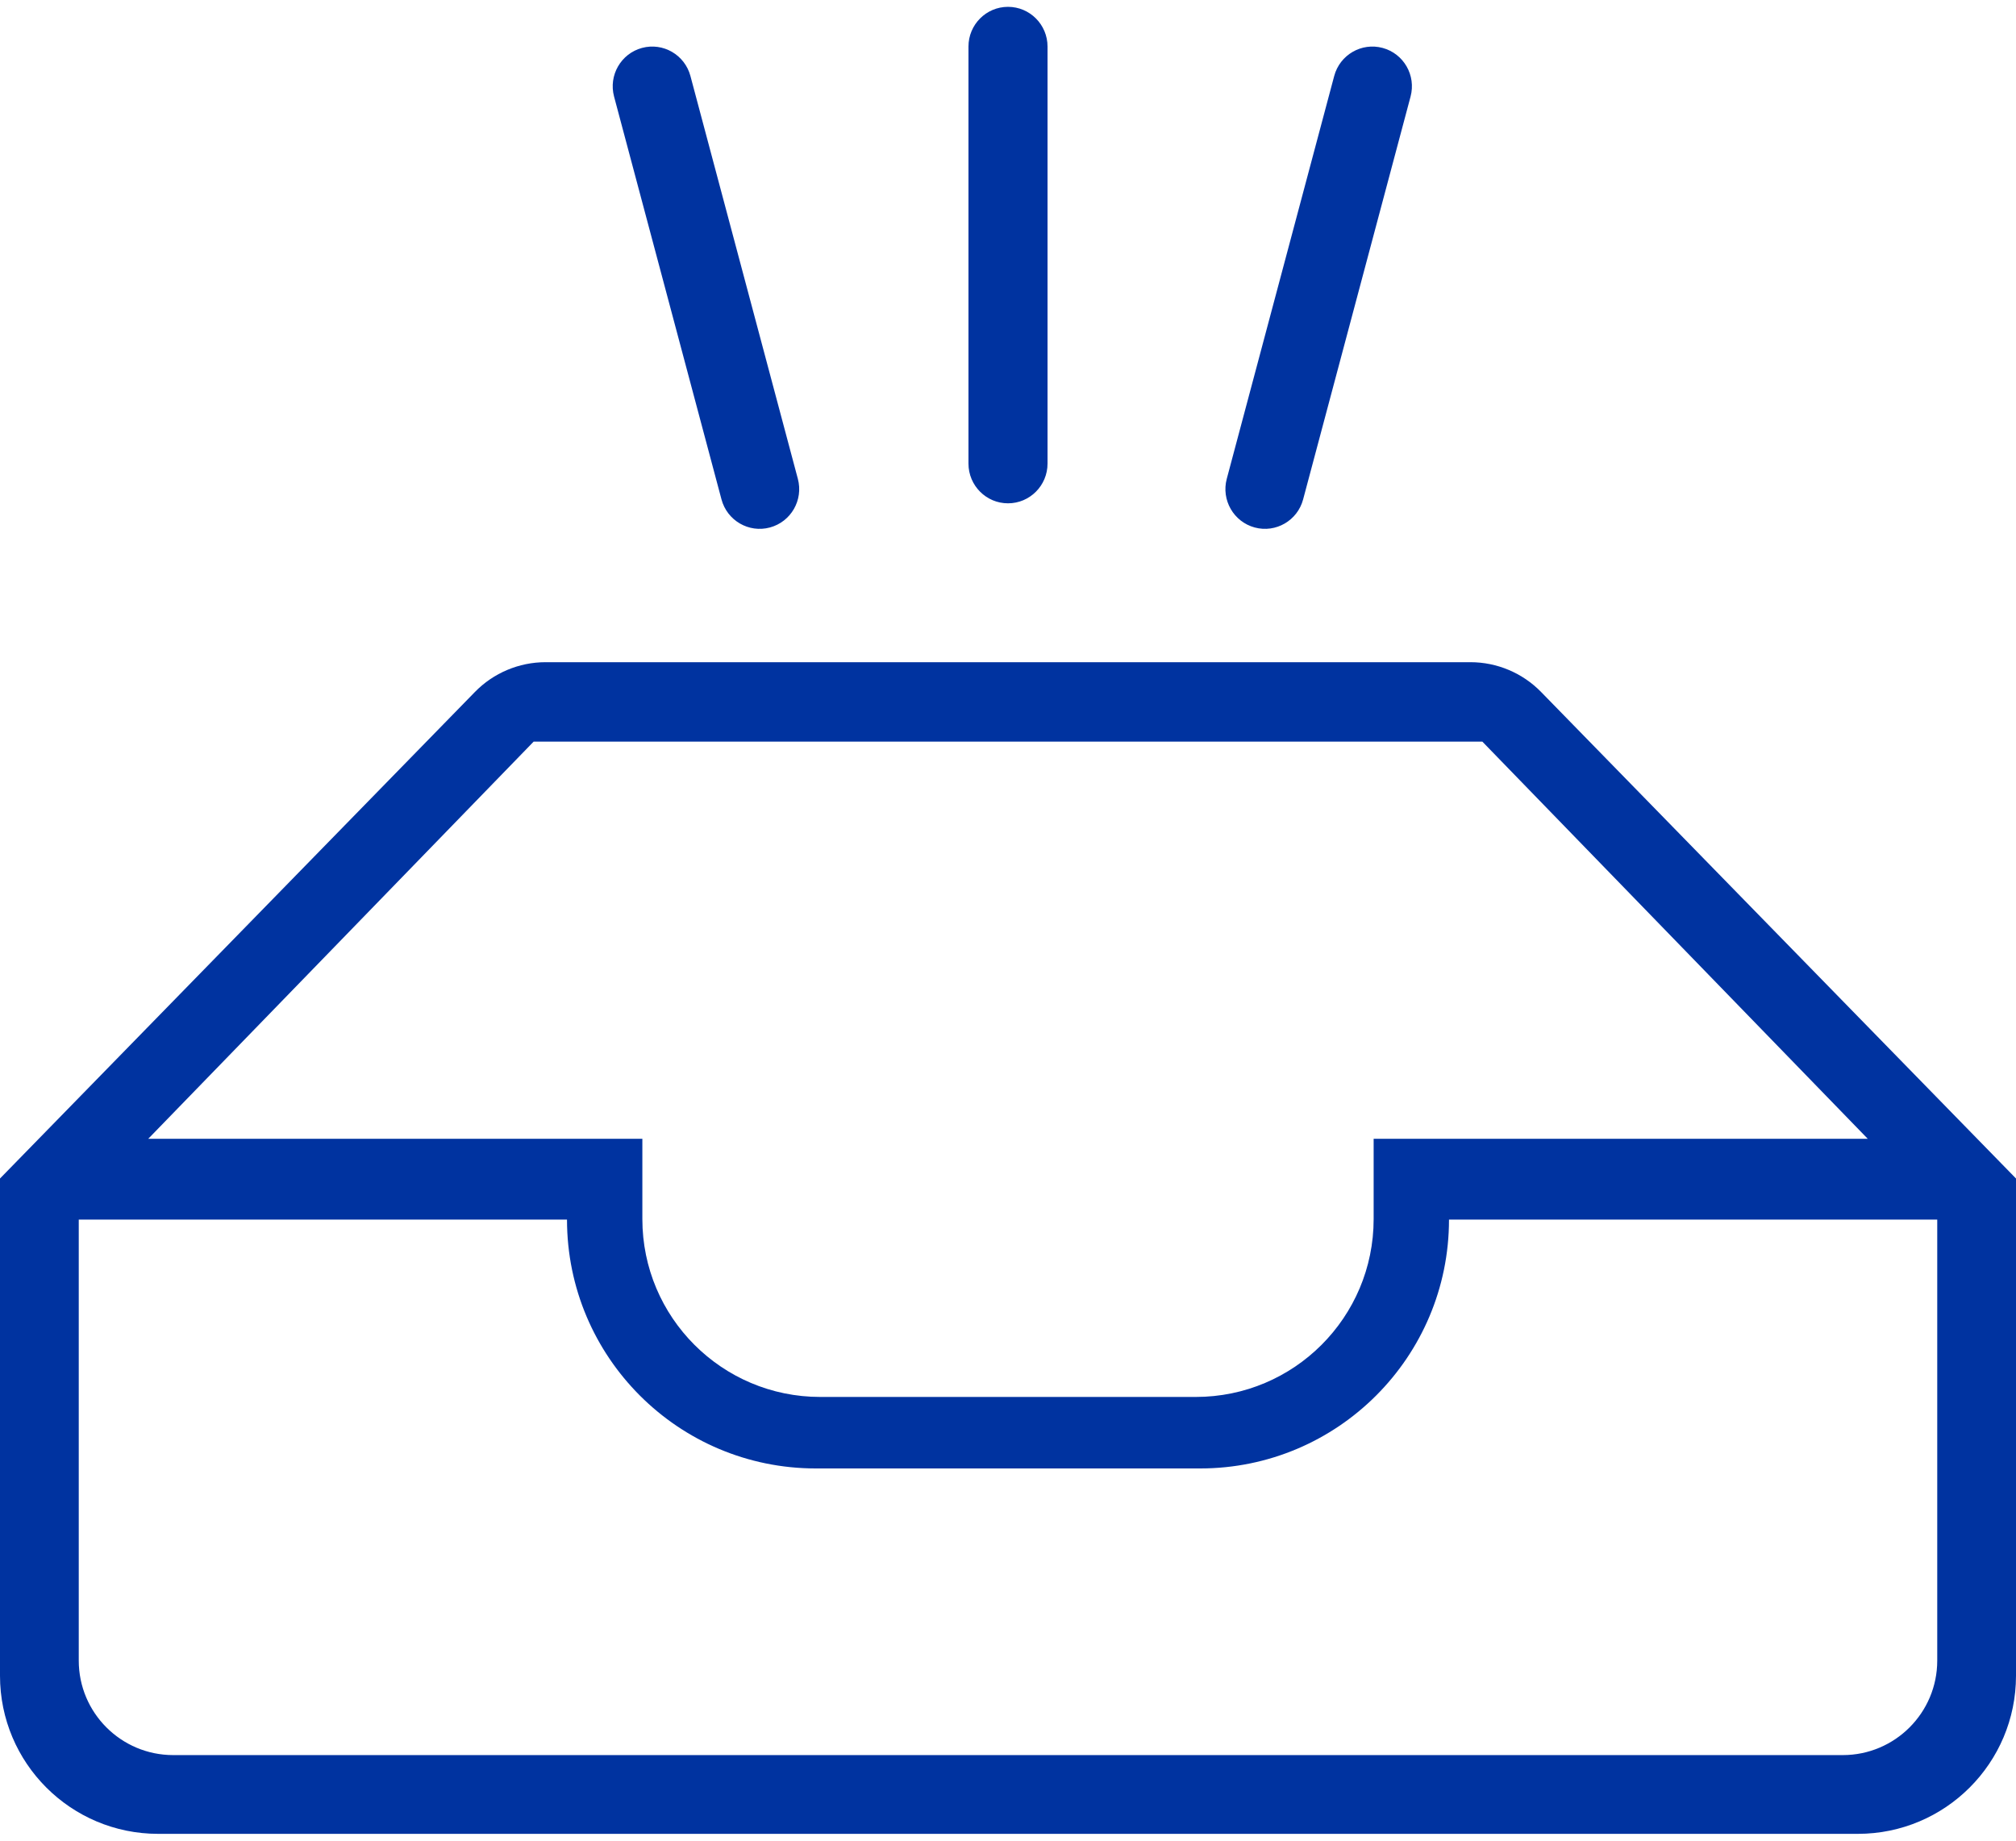 <svg width="92" height="84" viewBox="0 0 92 84" fill="none" xmlns="http://www.w3.org/2000/svg">
<path fill-rule="evenodd" clip-rule="evenodd" d="M0 53.781L21.673 31.578C22.521 30.709 23.685 30.219 24.9 30.219H67.1C68.315 30.219 69.478 30.709 70.327 31.578L92 53.781V76.472C92 80.457 88.769 83.688 84.784 83.688H7.216C3.231 83.688 0 80.457 0 76.472V53.781ZM6.765 51.969L24.353 33.844H67.647L85.235 51.969H62.686V55.632C62.686 60.116 59.052 63.75 54.569 63.75H37.431C32.948 63.75 29.314 60.116 29.314 55.632V51.969H6.765ZM3.594 55.656H25.875C25.875 61.928 30.959 67.013 37.231 67.013H54.769C61.041 67.013 66.125 61.928 66.125 55.656H88.406V75.781C88.406 78.163 86.475 80.094 84.094 80.094H7.906C5.525 80.094 3.594 78.163 3.594 75.781V55.656ZM47.804 21.156C47.804 22.157 46.996 22.969 46 22.969C45.004 22.969 44.196 22.157 44.196 21.156V2.125C44.196 1.124 45.004 0.312 46 0.312C46.996 0.312 47.804 1.124 47.804 2.125V21.156ZM59.468 22.79C59.211 23.757 58.221 24.331 57.259 24.072C56.297 23.812 55.726 22.819 55.983 21.852L60.886 3.469C61.144 2.502 62.133 1.928 63.095 2.187C64.058 2.446 64.629 3.44 64.371 4.407L59.468 22.79ZM36.41 21.852C36.668 22.819 36.097 23.812 35.134 24.072C34.172 24.331 33.183 23.757 32.925 22.79L28.023 4.407C27.765 3.44 28.336 2.446 29.298 2.187C30.261 1.928 31.25 2.502 31.508 3.469L36.41 21.852Z" fill="#0033A0"/>
</svg>
